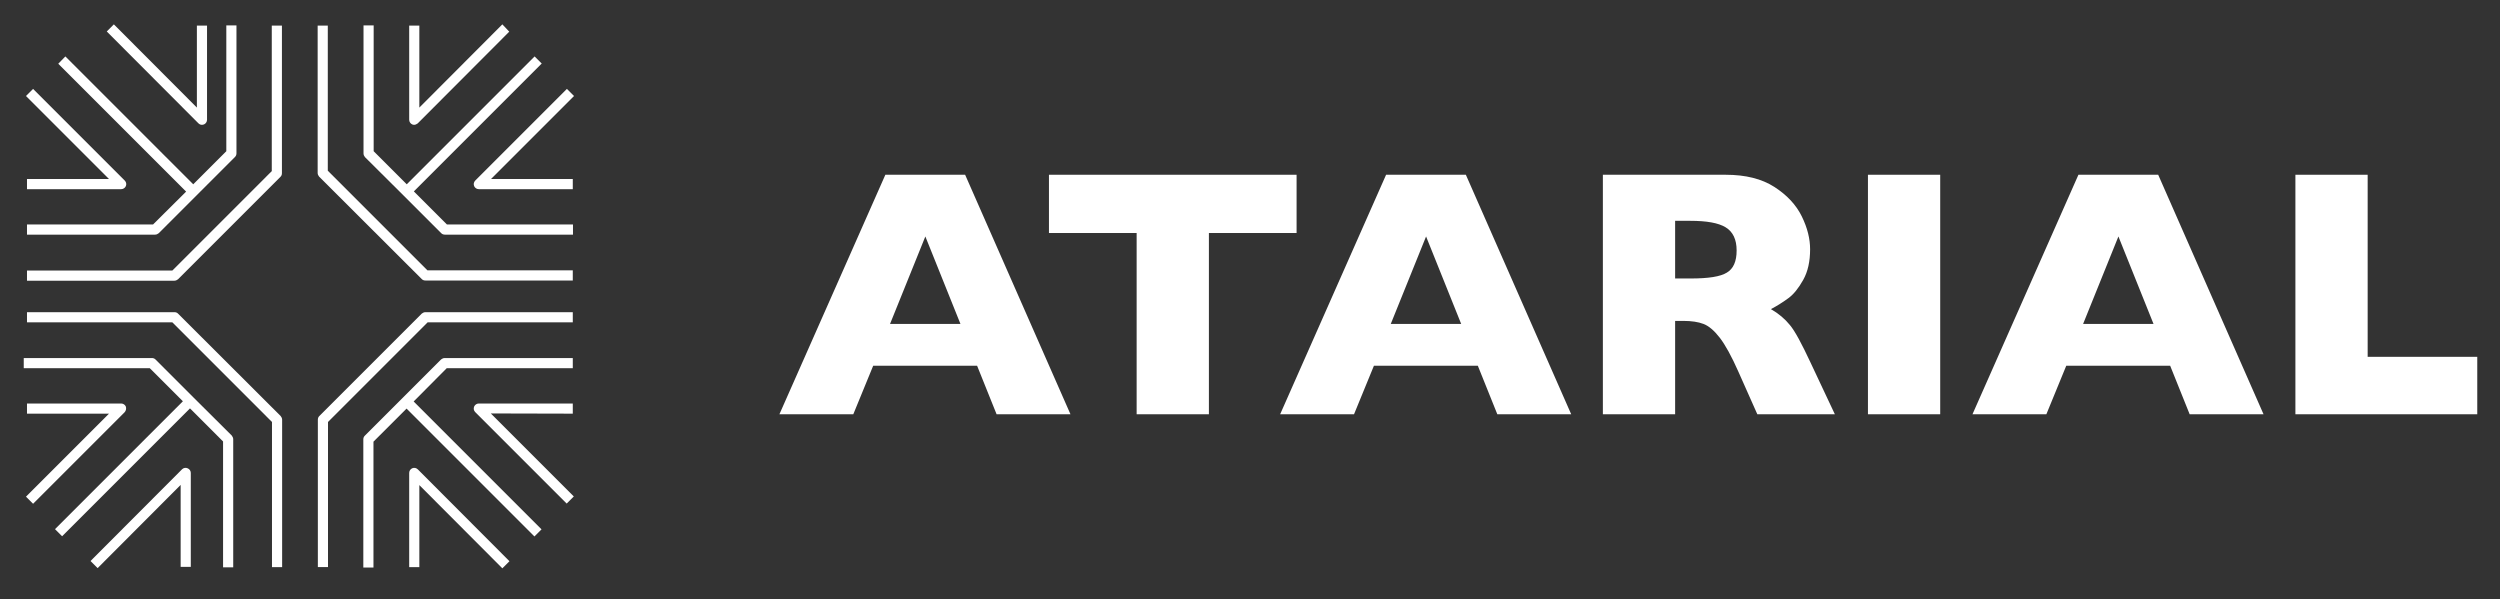 <svg xmlns="http://www.w3.org/2000/svg" xmlns:xlink="http://www.w3.org/1999/xlink" id="&#x421;&#x43B;&#x43E;&#x439;_1" x="0px" y="0px" viewBox="0 0 1231.7 295.3" style="enable-background:new 0 0 1231.7 295.3;" xml:space="preserve"><rect x="0" y="0" width="1231.7" height="295.3" fill="#333333" stroke="none"/><style type="text/css">	.st0{fill:#FFFFFF;}</style><g>	<path class="st0" d="M62,200.3c-0.4-0.9-1.3-1.5-2.3-1.5H13.3v5h40.4l-40.9,40.9l3.5,3.5l45.1-45.1C62.1,202.3,62.3,201.3,62,200.3  z"></path>	<path class="st0" d="M92.4,230.7c-0.9-0.4-2-0.2-2.7,0.5l-45.1,45.2l3.5,3.5l40.9-41v40.4h5V233C94,232,93.4,231.1,92.4,230.7z"></path>	<path class="st0" d="M87.7,154.5c-0.5-0.5-1.1-0.7-1.8-0.7H13.3v5h71.6l49.1,49.1v71.5h5v-72.6c0-0.7-0.3-1.3-0.7-1.8L87.7,154.5z"></path>	<path class="st0" d="M95.4,195.9L95.4,195.9l-18.8-18.8c-0.5-0.5-1.1-0.7-1.8-0.7H11.7v5h62.1l16.3,16.3l-63,63l3.5,3.5l63-63  l16.3,16.3v62h5v-63.1c0-0.6-0.3-1.3-0.7-1.8L95.4,195.9z"></path>	<path class="st0" d="M282.2,203.8v-5h-46.3c-1,0-1.9,0.6-2.3,1.5c-0.4,0.9-0.2,2,0.5,2.7l45.1,45.1l3.5-3.5l-40.9-40.9L282.2,203.8  L282.2,203.8z"></path>	<path class="st0" d="M203.1,230.7c-0.9,0.4-1.5,1.3-1.5,2.3v46.4h5V239l40.9,41l3.5-3.5l-45.1-45.2  C205.1,230.5,204.1,230.3,203.1,230.7z"></path>	<path class="st0" d="M282.2,158.8v-5h-72.6c-0.7,0-1.3,0.3-1.8,0.7L157.3,205c-0.5,0.5-0.7,1.1-0.7,1.8v72.6h5v-71.5l49.1-49.1  L282.2,158.8L282.2,158.8z"></path>	<path class="st0" d="M220.1,181.4h62.1v-5h-63.1c-0.7,0-1.3,0.3-1.8,0.7l-18.8,18.8l-18.8,18.8c-0.5,0.5-0.7,1.1-0.7,1.8v63.1h5  v-62l16.3-16.3l63,63l3.5-3.5l-63-63L220.1,181.4z"></path>	<path class="st0" d="M13.3,88.2v5h46.4c1,0,1.9-0.6,2.3-1.5c0.4-0.9,0.2-2-0.5-2.7L16.3,43.8l-3.5,3.5l40.9,40.9H13.3z"></path>	<path class="st0" d="M99.5,61.5c0.3,0,0.6-0.1,1-0.2c0.9-0.4,1.5-1.3,1.5-2.3V12.6h-5V53L56.1,12l-3.5,3.5l45.1,45.2  C98.2,61.2,98.8,61.5,99.5,61.5z"></path>	<path class="st0" d="M134,84.2l-49.1,49.1H13.3v5h72.6c0.7,0,1.3-0.3,1.8-0.7l50.5-50.5c0.5-0.5,0.7-1.1,0.7-1.8V12.6h-5v71.6H134z  "></path>	<path class="st0" d="M75.4,110.6H13.3v5h63.1c0.7,0,1.3-0.3,1.8-0.7L97,96.1l0,0l18.8-18.8c0.5-0.5,0.7-1.1,0.7-1.8v-63h-5v62  L95.2,90.8l-63-63l-3.5,3.6l63,63L75.4,110.6z"></path>	<path class="st0" d="M233.6,91.7c0.4,0.9,1.3,1.5,2.3,1.5h46.3v-5h-40.3l40.9-40.9l-3.5-3.5l-45.1,45.1  C233.4,89.7,233.2,90.7,233.6,91.7z"></path>	<path class="st0" d="M203.1,61.3c0.3,0.1,0.6,0.2,0.9,0.2c0.6,0,1.3-0.3,1.8-0.7l45.1-45.2l-3.4-3.6l-40.9,41V12.6h-5V59  C201.6,60,202.2,60.9,203.1,61.3z"></path>	<path class="st0" d="M207.8,137.5c0.5,0.5,1.1,0.7,1.8,0.7h72.6v-5h-71.6l-49.1-49.1V12.6h-5v72.6c0,0.7,0.3,1.3,0.7,1.8  L207.8,137.5z"></path>	<path class="st0" d="M198.6,96.1L198.6,96.1l18.8,18.8c0.5,0.5,1.1,0.7,1.8,0.7h63.1v-5h-62.1l-16.3-16.3l63-63l-3.5-3.5l-63,63  l-16.3-16.3v-62h-5v63.1c0,0.7,0.3,1.3,0.7,1.8L198.6,96.1z"></path></g><g>	<path class="st0" d="M527.4,204.1H491l-9.6-23.9h-51.2l-9.8,23.9h-36.4l52.2-118h39.3L527.4,204.1z M473.2,159.6l-17.3-43.1  l-17.4,43.1H473.2z"></path>	<path class="st0" d="M638.8,114.8h-43.2v89.3H560v-89.3h-43.2V86.1h122V114.8z"></path>	<path class="st0" d="M774.1,204.1h-36.4l-9.6-23.9h-51.2l-9.8,23.9h-36.4l52.2-118h39.3L774.1,204.1z M719.9,159.6l-17.3-43.1  l-17.4,43.1H719.9z"></path>	<path class="st0" d="M904,204.1h-38.2l-9.3-20.9c-3.4-7.7-6.5-13.3-9.2-16.8c-2.7-3.5-5.4-5.8-8-6.8c-2.6-1-5.9-1.5-10-1.5h-4v46  h-35.6v-118h60.5c9.8,0,17.8,2,24,6c6.2,4,10.7,8.8,13.5,14.5c2.8,5.7,4.1,11.1,4.1,16.2c0,6-1.1,11-3.4,15.1  c-2.3,4.1-4.7,7.1-7.3,9c-2.6,1.9-5.4,3.7-8.6,5.4c3.8,2.2,6.9,4.8,9.4,7.9c2.5,3,5.8,9.2,10.1,18.4L904,204.1z M855.6,123.4  c0-5.4-1.8-9.2-5.4-11.4c-3.6-2.2-9.4-3.2-17.4-3.2h-7.5v28.4h7.7c8.7,0,14.6-0.9,17.8-2.9C854,132.4,855.6,128.8,855.6,123.4z"></path>	<path class="st0" d="M955.9,204.1h-35.6v-118h35.6V204.1z"></path>	<path class="st0" d="M1115.2,204.1h-36.4l-9.6-23.9H1018l-9.8,23.9h-36.4l52.2-118h39.3L1115.2,204.1z M1061,159.6l-17.3-43.1  l-17.4,43.1H1061z"></path>	<path class="st0" d="M1220.5,204.1h-89.6v-118h35.6v89.7h54V204.1z"></path></g></svg>